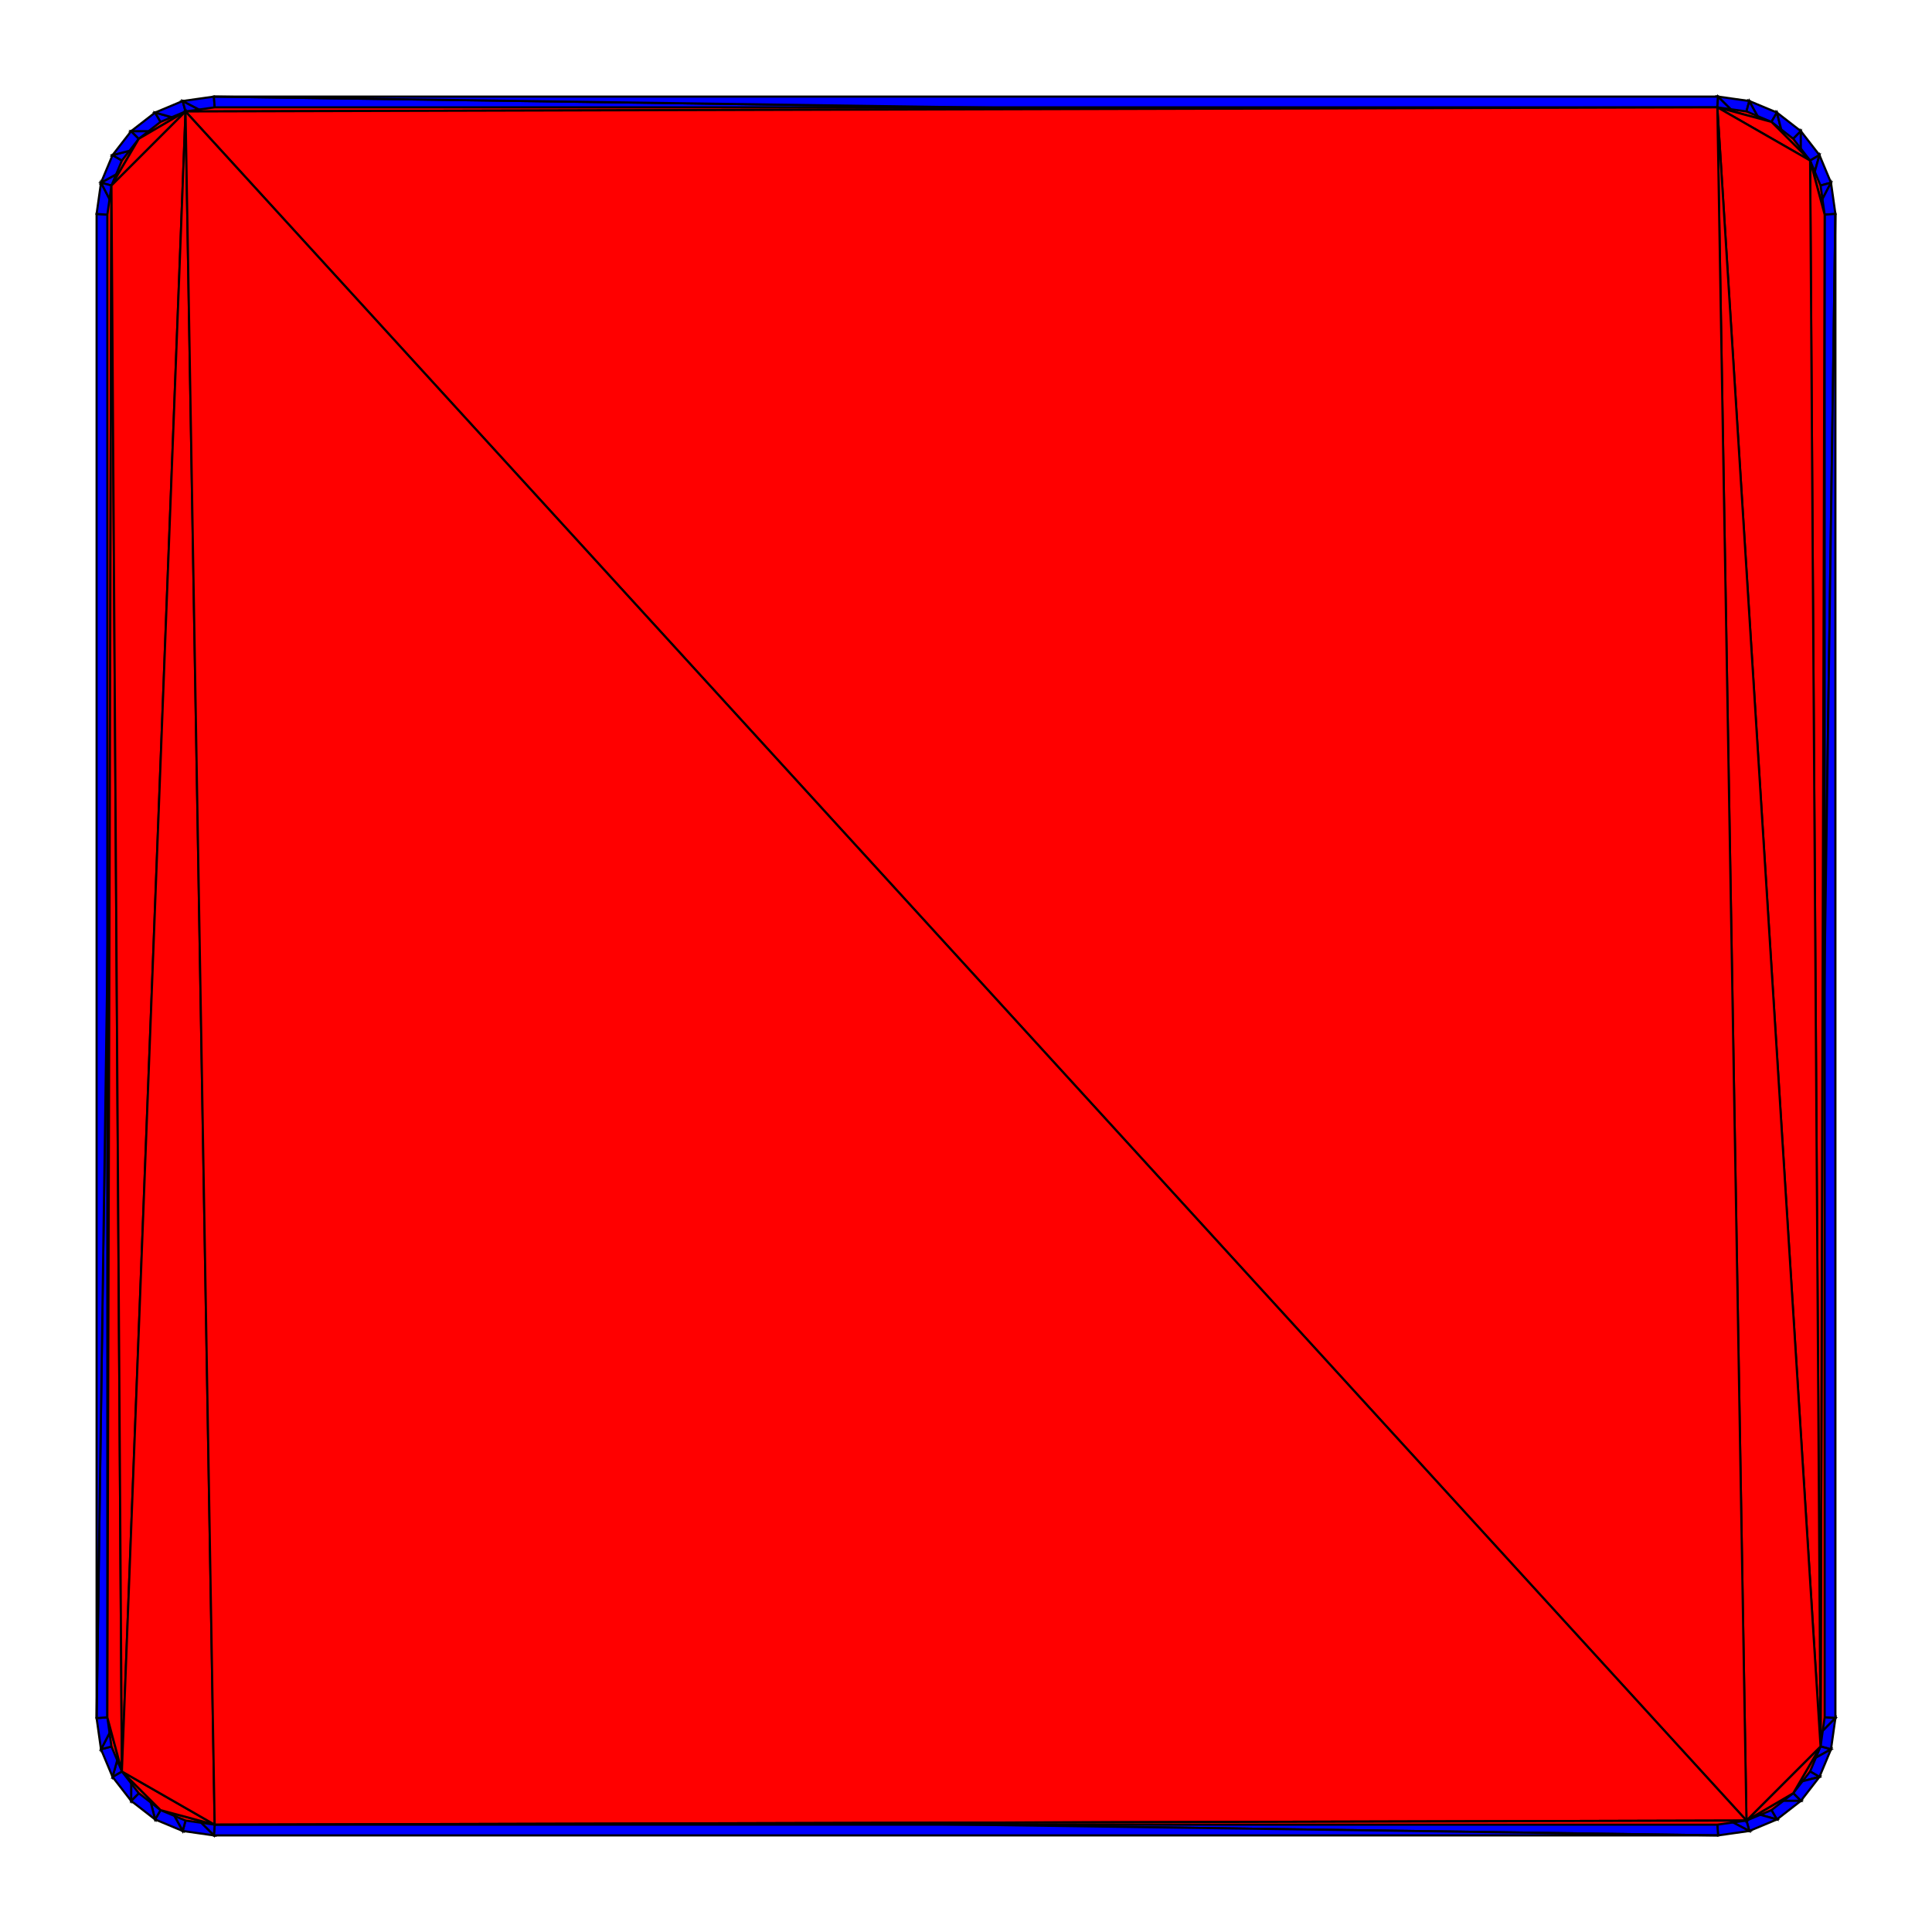 <svg viewBox="0 0 90 90" xmlns="http://www.w3.org/2000/svg">
<path d="M4.706,8.51 L5.678,8.777 L6.114,7.733 z" fill="blue" stroke="black" stroke-width="0.1"/>
<path d="M4.706,8.51 L6.114,7.733 L5.243,7.225 z" fill="blue" stroke="black" stroke-width="0.1"/>
<path d="M5.243,7.225 L6.114,7.733 L6.822,6.822 z" fill="blue" stroke="black" stroke-width="0.1"/>
<path d="M5.243,7.225 L6.822,6.822 L6.109,6.109 z" fill="blue" stroke="black" stroke-width="0.1"/>
<path d="M6.109,6.109 L6.822,6.822 L7.733,6.114 z" fill="blue" stroke="black" stroke-width="0.1"/>
<path d="M6.109,6.109 L7.733,6.114 L7.225,5.243 z" fill="blue" stroke="black" stroke-width="0.1"/>
<path d="M7.225,5.243 L7.733,6.114 L8.777,5.678 z" fill="blue" stroke="black" stroke-width="0.1"/>
<path d="M7.225,5.243 L8.777,5.678 L8.51,4.706 z" fill="blue" stroke="black" stroke-width="0.1"/>
<path d="M8.51,4.706 L8.777,5.678 L10.035,5.5 z" fill="blue" stroke="black" stroke-width="0.1"/>
<path d="M8.51,4.706 L10.035,5.5 L9.965,4.5 z" fill="blue" stroke="black" stroke-width="0.1"/>
<path d="M9.965,4.5 L10.035,5.5 L79.965,5.5 z" fill="blue" stroke="black" stroke-width="0.1"/>
<path d="M9.965,4.5 L79.965,5.5 L80.035,4.5 z" fill="blue" stroke="black" stroke-width="0.1"/>
<path d="M80.035,4.5 L79.965,5.5 L81.223,5.678 z" fill="blue" stroke="black" stroke-width="0.1"/>
<path d="M80.035,4.5 L81.223,5.678 L81.49,4.706 z" fill="blue" stroke="black" stroke-width="0.1"/>
<path d="M81.49,4.706 L81.223,5.678 L82.267,6.114 z" fill="blue" stroke="black" stroke-width="0.1"/>
<path d="M81.49,4.706 L82.267,6.114 L82.775,5.243 z" fill="blue" stroke="black" stroke-width="0.1"/>
<path d="M82.775,5.243 L82.267,6.114 L83.178,6.822 z" fill="blue" stroke="black" stroke-width="0.1"/>
<path d="M82.775,5.243 L83.178,6.822 L83.891,6.109 z" fill="blue" stroke="black" stroke-width="0.1"/>
<path d="M83.891,6.109 L83.178,6.822 L83.886,7.733 z" fill="blue" stroke="black" stroke-width="0.1"/>
<path d="M83.891,6.109 L83.886,7.733 L84.757,7.225 z" fill="blue" stroke="black" stroke-width="0.1"/>
<path d="M84.757,7.225 L83.886,7.733 L84.322,8.777 z" fill="blue" stroke="black" stroke-width="0.1"/>
<path d="M84.757,7.225 L84.322,8.777 L85.294,8.51 z" fill="blue" stroke="black" stroke-width="0.1"/>
<path d="M85.294,8.51 L84.322,8.777 L84.5,10.035 z" fill="blue" stroke="black" stroke-width="0.1"/>
<path d="M85.294,8.51 L84.5,10.035 L85.5,9.965 z" fill="blue" stroke="black" stroke-width="0.1"/>
<path d="M85.5,9.965 L84.5,10.035 L84.5,79.965 z" fill="blue" stroke="black" stroke-width="0.1"/>
<path d="M85.5,9.965 L84.5,79.965 L85.5,80.035 z" fill="blue" stroke="black" stroke-width="0.1"/>
<path d="M85.5,80.035 L84.5,79.965 L84.322,81.223 z" fill="blue" stroke="black" stroke-width="0.1"/>
<path d="M85.5,80.035 L84.322,81.223 L85.294,81.49 z" fill="blue" stroke="black" stroke-width="0.1"/>
<path d="M85.294,81.49 L84.322,81.223 L83.886,82.267 z" fill="blue" stroke="black" stroke-width="0.1"/>
<path d="M85.294,81.49 L83.886,82.267 L84.757,82.775 z" fill="blue" stroke="black" stroke-width="0.1"/>
<path d="M84.757,82.775 L83.886,82.267 L83.178,83.178 z" fill="blue" stroke="black" stroke-width="0.1"/>
<path d="M84.757,82.775 L83.178,83.178 L83.891,83.891 z" fill="blue" stroke="black" stroke-width="0.1"/>
<path d="M83.891,83.891 L83.178,83.178 L82.267,83.886 z" fill="blue" stroke="black" stroke-width="0.1"/>
<path d="M83.891,83.891 L82.267,83.886 L82.775,84.757 z" fill="blue" stroke="black" stroke-width="0.1"/>
<path d="M82.775,84.757 L82.267,83.886 L81.223,84.322 z" fill="blue" stroke="black" stroke-width="0.1"/>
<path d="M82.775,84.757 L81.223,84.322 L81.49,85.294 z" fill="blue" stroke="black" stroke-width="0.1"/>
<path d="M81.49,85.294 L81.223,84.322 L79.965,84.5 z" fill="blue" stroke="black" stroke-width="0.1"/>
<path d="M81.49,85.294 L79.965,84.5 L80.035,85.5 z" fill="blue" stroke="black" stroke-width="0.1"/>
<path d="M80.035,85.5 L79.965,84.5 L10.035,84.5 z" fill="blue" stroke="black" stroke-width="0.1"/>
<path d="M80.035,85.5 L10.035,84.5 L9.965,85.5 z" fill="blue" stroke="black" stroke-width="0.1"/>
<path d="M9.965,85.5 L10.035,84.5 L8.777,84.322 z" fill="blue" stroke="black" stroke-width="0.1"/>
<path d="M9.965,85.5 L8.777,84.322 L8.51,85.294 z" fill="blue" stroke="black" stroke-width="0.1"/>
<path d="M8.51,85.294 L8.777,84.322 L7.733,83.886 z" fill="blue" stroke="black" stroke-width="0.1"/>
<path d="M8.51,85.294 L7.733,83.886 L7.225,84.757 z" fill="blue" stroke="black" stroke-width="0.1"/>
<path d="M7.225,84.757 L7.733,83.886 L6.822,83.178 z" fill="blue" stroke="black" stroke-width="0.1"/>
<path d="M7.225,84.757 L6.822,83.178 L6.109,83.891 z" fill="blue" stroke="black" stroke-width="0.1"/>
<path d="M6.109,83.891 L6.822,83.178 L6.114,82.267 z" fill="blue" stroke="black" stroke-width="0.1"/>
<path d="M6.109,83.891 L6.114,82.267 L5.243,82.775 z" fill="blue" stroke="black" stroke-width="0.1"/>
<path d="M5.243,82.775 L6.114,82.267 L5.678,81.223 z" fill="blue" stroke="black" stroke-width="0.1"/>
<path d="M5.243,82.775 L5.678,81.223 L4.706,81.49 z" fill="blue" stroke="black" stroke-width="0.1"/>
<path d="M4.706,81.49 L5.678,81.223 L5.5,79.965 z" fill="blue" stroke="black" stroke-width="0.1"/>
<path d="M4.706,81.49 L5.5,79.965 L4.5,80.035 z" fill="blue" stroke="black" stroke-width="0.1"/>
<path d="M4.5,80.035 L5.5,79.965 L5.5,10.035 z" fill="blue" stroke="black" stroke-width="0.1"/>
<path d="M4.5,80.035 L5.5,10.035 L4.5,9.965 z" fill="blue" stroke="black" stroke-width="0.1"/>
<path d="M4.5,9.965 L5.5,10.035 L4.706,8.51 z" fill="blue" stroke="black" stroke-width="0.1"/>
<path d="M5.5,10.035 L5.678,8.777 L4.706,8.51 z" fill="blue" stroke="black" stroke-width="0.1"/>
<svg viewBox="0 0 90 90" xmlns="http://www.w3.org/2000/svg">
<path d="M80,5 L10,5 L8.643,5.192 z" fill="red" stroke="black" stroke-width="0.1"/>
<path d="M8.643,5.192 L7.479,5.678 L6.465,6.465 z" fill="red" stroke="black" stroke-width="0.1"/>
<path d="M6.465,6.465 L5.678,7.479 L5.192,8.643 z" fill="red" stroke="black" stroke-width="0.1"/>
<path d="M5.192,8.643 L5,10 L5,80 z" fill="red" stroke="black" stroke-width="0.1"/>
<path d="M5,80 L5.192,81.357 L5.678,82.521 z" fill="red" stroke="black" stroke-width="0.1"/>
<path d="M5.678,82.521 L6.465,83.535 L7.479,84.322 z" fill="red" stroke="black" stroke-width="0.1"/>
<path d="M7.479,84.322 L8.643,84.808 L10,85 z" fill="red" stroke="black" stroke-width="0.1"/>
<path d="M8.643,5.192 L6.465,6.465 L5.192,8.643 z" fill="red" stroke="black" stroke-width="0.1"/>
<path d="M5.192,8.643 L5,80 L5.678,82.521 z" fill="red" stroke="black" stroke-width="0.1"/>
<path d="M5.678,82.521 L7.479,84.322 L10,85 z" fill="red" stroke="black" stroke-width="0.1"/>
<path d="M8.643,5.192 L5.192,8.643 L5.678,82.521 z" fill="red" stroke="black" stroke-width="0.1"/>
<path d="M8.643,5.192 L5.678,82.521 L10,85 z" fill="red" stroke="black" stroke-width="0.1"/>
<path d="M81.357,5.192 L80,5 L82.521,5.678 z" fill="red" stroke="black" stroke-width="0.1"/>
<path d="M83.535,6.465 L82.521,5.678 L84.322,7.479 z" fill="red" stroke="black" stroke-width="0.1"/>
<path d="M84.808,8.643 L84.322,7.479 L85,10 z" fill="red" stroke="black" stroke-width="0.1"/>
<path d="M85,80 L85,10 L84.808,81.357 z" fill="red" stroke="black" stroke-width="0.1"/>
<path d="M84.322,82.521 L84.808,81.357 L83.535,83.535 z" fill="red" stroke="black" stroke-width="0.1"/>
<path d="M82.521,84.322 L83.535,83.535 L81.357,84.808 z" fill="red" stroke="black" stroke-width="0.1"/>
<path d="M82.521,5.678 L80,5 L84.322,7.479 z" fill="red" stroke="black" stroke-width="0.1"/>
<path d="M85,10 L84.322,7.479 L84.808,81.357 z" fill="red" stroke="black" stroke-width="0.1"/>
<path d="M83.535,83.535 L84.808,81.357 L81.357,84.808 z" fill="red" stroke="black" stroke-width="0.1"/>
<path d="M84.322,7.479 L80,5 L84.808,81.357 z" fill="red" stroke="black" stroke-width="0.1"/>
<path d="M80,5 L81.357,84.808 L84.808,81.357 z" fill="red" stroke="black" stroke-width="0.1"/>
<path d="M80,5 L8.643,5.192 L81.357,84.808 z" fill="red" stroke="black" stroke-width="0.1"/>
<path d="M81.357,84.808 L8.643,5.192 L10,85 z" fill="red" stroke="black" stroke-width="0.1"/>
<path d="M81.357,84.808 L10,85 L80,85 z" fill="red" stroke="black" stroke-width="0.1"/>
</svg>
</svg>
